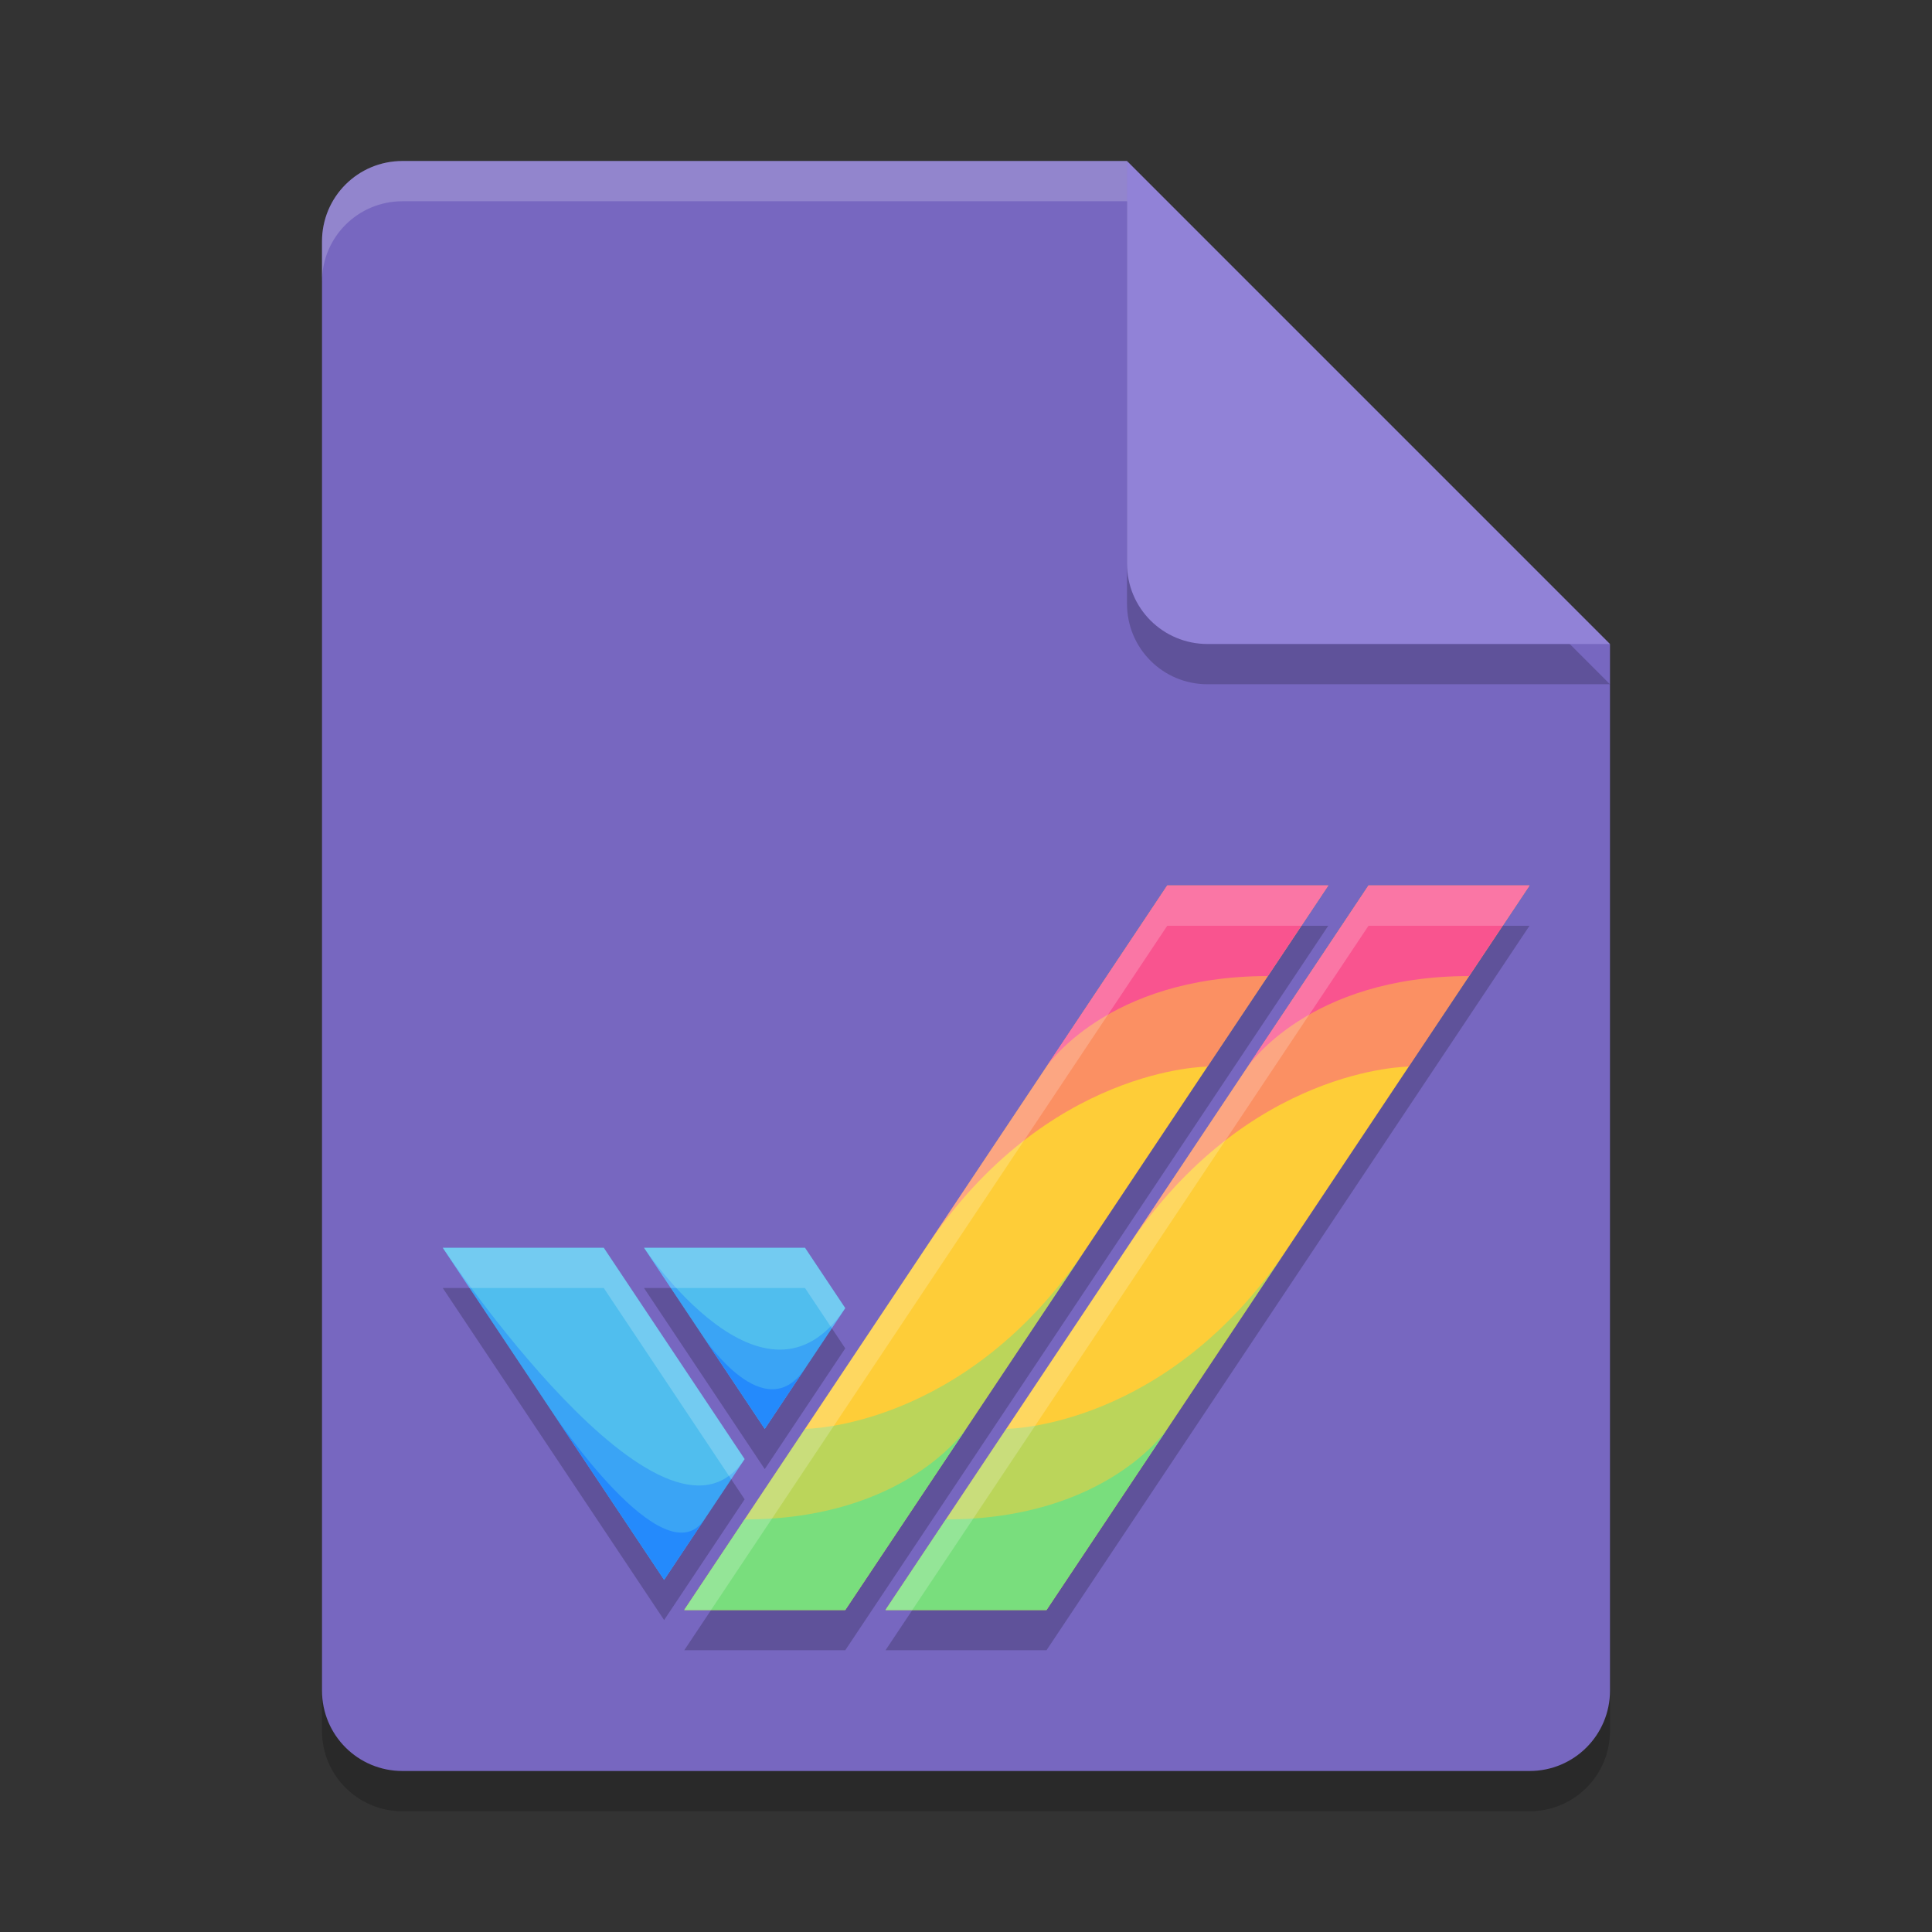<svg width="48" height="48" version="1.1" xmlns="http://www.w3.org/2000/svg">
 <rect width="100%" height="100%" fill="#333333" stroke="none"/>
 <path d="m10 5c-1.108 0-2 0.892-2 2v36c0 1.108 0.892 2 2 2h28c1.108 0 2-0.892 2-2v-26l-12-12z" style="opacity:.2"/>
 <path d="m10 4c-1.108 0-2 0.892-2 2v36c0 1.108 0.892 2 2 2h28c1.108 0 2-0.892 2-2v-26l-10-2-2-10z" style="fill:#7767c0"/>
 <path d="m40 17-12-12v10c0 1.108 0.892 2 2 2z" style="opacity:.2"/>
 <path d="m40 16-12-12v10c0 1.108 0.892 2 2 2z" style="fill:#9182d7"/>
 <path d="m10 4c-1.108 0-2 0.892-2 2v1c0-1.108 0.892-2 2-2h18v-1h-18z" style="fill:#ffffff;opacity:.2"/>
 <path d="m29 23-12 18h4l12-18zm5 0-12 18h4l12-18z" style="opacity:.2"/>
 <path d="m11 32 5.5 8.25 2-3-3.5-5.25zm5 0 3 4.5 2-3-1-1.5z" style="opacity:.2"/>
 <path d="m29 22-12 18h4l12-18zm5 0-12 18h4l12-18z" style="fill:#fecd38"/>
 <path d="m29 22-6 9c3-4.5 7-4.5 7-4.5l3-4.5" style="fill:#f9548f;opacity:.5"/>
 <path d="m29 22-3 4.5s1.5-2.25 5.5-2.25l1.5-2.25" style="fill:#f9548f"/>
 <path d="m34 22-6 9c3-4.5 7-4.5 7-4.5l3-4.5" style="fill:#f9548f;opacity:.5"/>
 <path d="m34 22-3 4.5s1.5-2.25 5.5-2.25l1.5-2.25" style="fill:#f9548f"/>
 <path d="m22 40 3-4.5s4 0 7-4.5l-6 9" style="fill:#79de7d;opacity:.5"/>
 <path d="m22 40 1.5-2.25c4 0 5.5-2.25 5.5-2.25l-3 4.5" style="fill:#79de7d"/>
 <path d="m17 40 3-4.5s4 0 7-4.5l-6 9" style="fill:#79de7d;opacity:.5"/>
 <path d="m17 40 1.5-2.25c4 0 5.5-2.25 5.5-2.25l-3 4.5" style="fill:#79de7d"/>
 <path d="m11 31 5.5 8.25 2-3-3.5-5.25zm5 0 3 4.5 2-3-1-1.5z" style="fill:#50beee"/>
 <path d="m13.75 35.125s2.75 4.125 3.75 2.625l-1 1.5" style="fill:#248afd"/>
 <path d="m11 31s5.5 8.25 7.5 5.25l-2 3" style="fill:#248afd;opacity:.5"/>
 <path d="m17.5 33.25s1.5 2.25 2.5 0.75l-1 1.5" style="fill:#248afd"/>
 <path d="m16 31s3 4.5 5 1.5l-2 3" style="fill:#248afd;opacity:.5"/>
 <path d="m 11,31 0.666,1 H 15 L 18.166,36.75 18.5,36.25 15,31 Z m 5,0 0.666,1 H 20 L 20.666,33 21,32.5 20,31 Z" style="fill-opacity:.2;fill:#ffffff"/>
 <path d="M 29,22 17,40 h 0.666 L 29,23 h 3.334 L 33,22 Z m 5,0 -12,18 h 0.666 L 34,23 h 3.334 L 38,22 Z" style="fill-opacity:.2;fill:#ffffff"/>
</svg>

